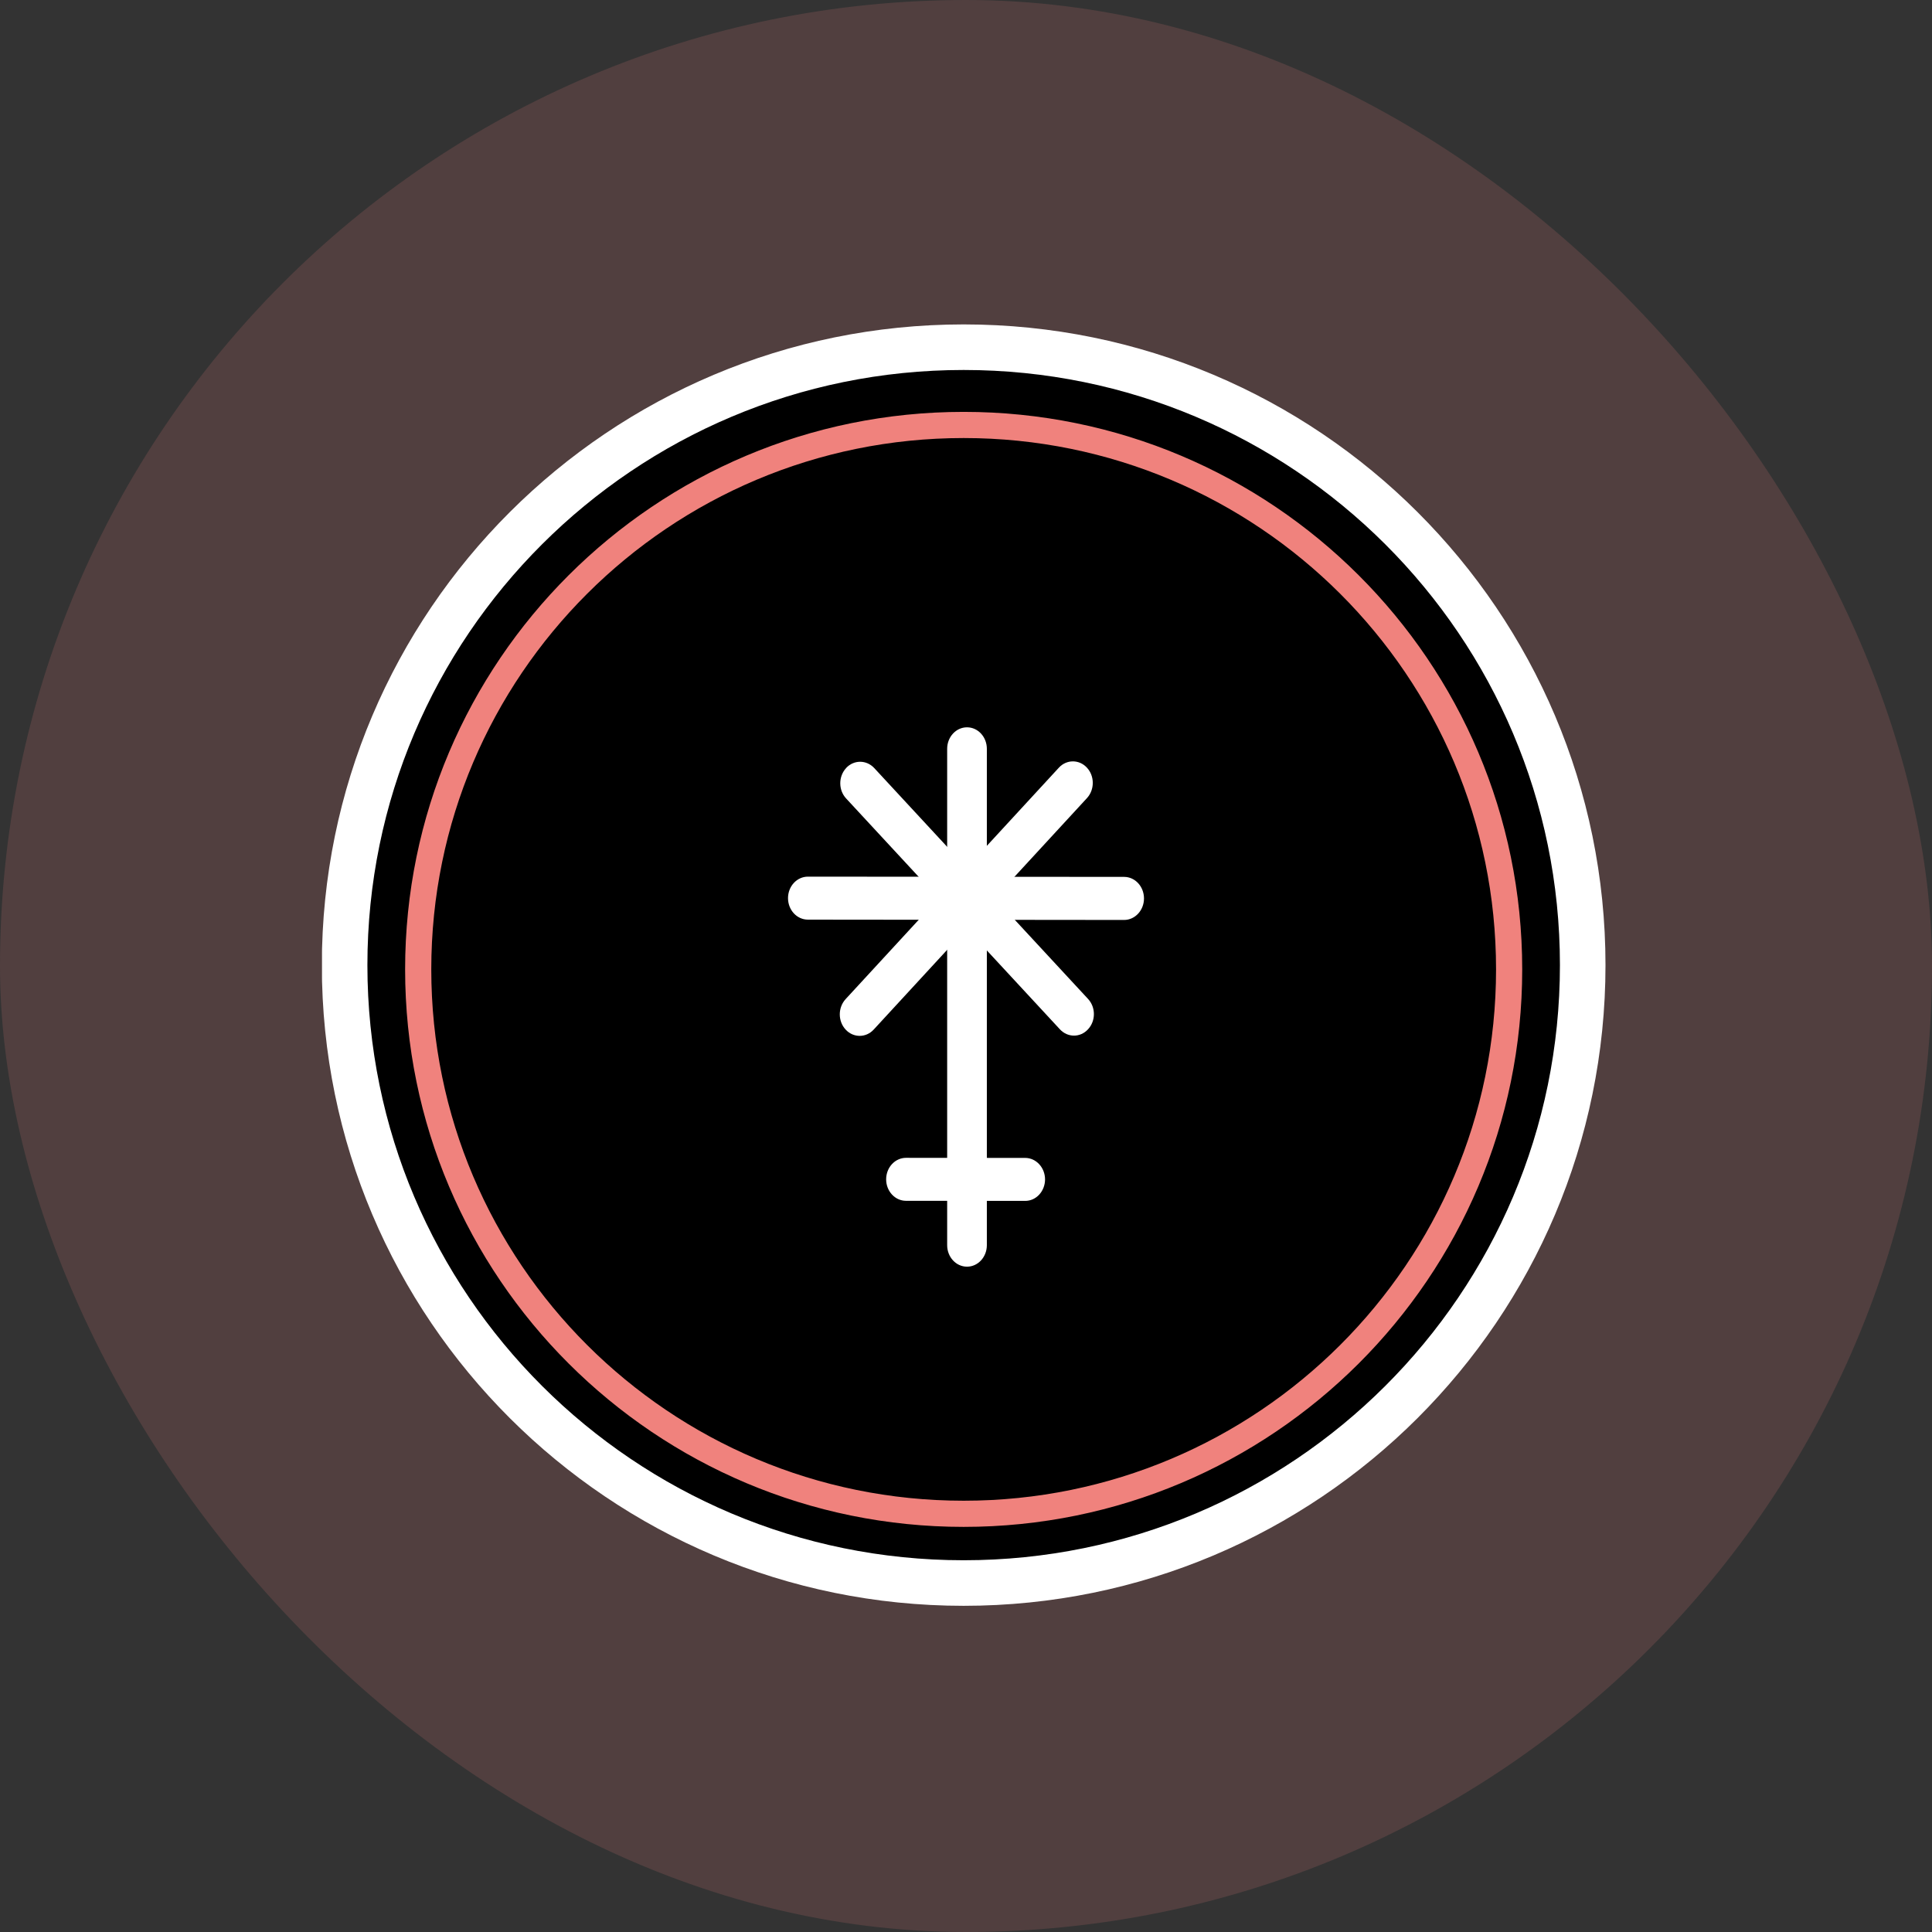 <svg viewBox="0 0 24 24" fill="none" xmlns="http://www.w3.org/2000/svg">
<rect x="0" y="0" width="24" height="24" fill="#333333" stroke="none"/>
<rect width="24" height="24" rx="12" fill="#F0827D" fill-opacity="0.16"/>
<g clip-path="url(#clip0_10215_171850)">
<path d="M11.971 19.837C16.218 19.837 19.661 16.4 19.661 12.161C19.661 7.922 16.218 4.485 11.971 4.485C7.724 4.485 4.281 7.922 4.281 12.161C4.281 16.4 7.724 19.837 11.971 19.837Z" fill="white"/>
<path d="M11.971 19.665C16.218 19.665 19.661 16.228 19.661 11.989C19.661 7.75 16.218 4.313 11.971 4.313C7.724 4.313 4.281 7.75 4.281 11.989C4.281 16.228 7.724 19.665 11.971 19.665Z" fill="black" stroke="white" stroke-width="0.566"/>
<path fill-rule="evenodd" clip-rule="evenodd" d="M12.259 9.302C12.259 9.155 12.149 9.035 12.013 9.035C12.013 9.035 12.012 9.035 12.012 9.035C11.876 9.035 11.766 9.155 11.766 9.302C11.766 10.378 11.766 14.392 11.766 15.468C11.766 15.615 11.876 15.735 12.012 15.735C12.012 15.735 12.013 15.735 12.013 15.735C12.149 15.735 12.259 15.615 12.259 15.468C12.259 14.392 12.259 10.378 12.259 9.302Z" fill="white"/>
<path fill-rule="evenodd" clip-rule="evenodd" d="M11.255 14.383C11.119 14.383 11.008 14.502 11.008 14.65C11.008 14.65 11.008 14.65 11.008 14.65C11.008 14.797 11.118 14.917 11.255 14.917C11.634 14.918 12.355 14.918 12.734 14.918C12.871 14.919 12.981 14.799 12.982 14.652C12.982 14.652 12.982 14.652 12.982 14.652C12.982 14.504 12.871 14.384 12.735 14.384C12.356 14.384 11.634 14.383 11.255 14.383Z" fill="white"/>
<path fill-rule="evenodd" clip-rule="evenodd" d="M10.036 10.89C9.9 10.89 9.789 11.009 9.789 11.157C9.789 11.157 9.789 11.157 9.789 11.157C9.789 11.304 9.899 11.424 10.036 11.424C10.811 11.425 13.189 11.427 13.964 11.428C14.1 11.428 14.211 11.308 14.211 11.161C14.211 11.161 14.211 11.161 14.211 11.161C14.211 11.013 14.101 10.893 13.964 10.893C13.19 10.893 10.811 10.891 10.036 10.89Z" fill="white"/>
<path fill-rule="evenodd" clip-rule="evenodd" d="M10.86 9.541C10.763 9.437 10.607 9.437 10.51 9.541C10.51 9.541 10.51 9.541 10.51 9.542C10.414 9.646 10.414 9.815 10.511 9.919C11.042 10.493 12.636 12.213 13.167 12.787C13.264 12.891 13.42 12.891 13.516 12.786C13.516 12.786 13.516 12.786 13.516 12.786C13.613 12.682 13.613 12.513 13.516 12.409C12.985 11.835 11.391 10.115 10.86 9.541Z" fill="white"/>
<path fill-rule="evenodd" clip-rule="evenodd" d="M10.504 12.412C10.408 12.517 10.408 12.686 10.505 12.79C10.505 12.79 10.505 12.79 10.505 12.79C10.601 12.894 10.758 12.894 10.854 12.789C11.384 12.214 12.973 10.489 13.503 9.914C13.599 9.809 13.599 9.64 13.502 9.536C13.502 9.536 13.502 9.536 13.502 9.536C13.406 9.432 13.249 9.432 13.153 9.537C12.623 10.112 11.034 11.837 10.504 12.412Z" fill="white"/>
<path d="M11.971 18.805C15.713 18.805 18.747 15.777 18.747 12.042C18.747 8.307 15.713 5.279 11.971 5.279C8.229 5.279 5.195 8.307 5.195 12.042C5.195 15.777 8.229 18.805 11.971 18.805Z" stroke="#F0827D" stroke-width="0.325"/>
</g>
<defs>
<clipPath id="clip0_10215_171850">
<rect width="16" height="16" fill="white" transform="translate(4 4)"/>
</clipPath>
</defs>
</svg>
